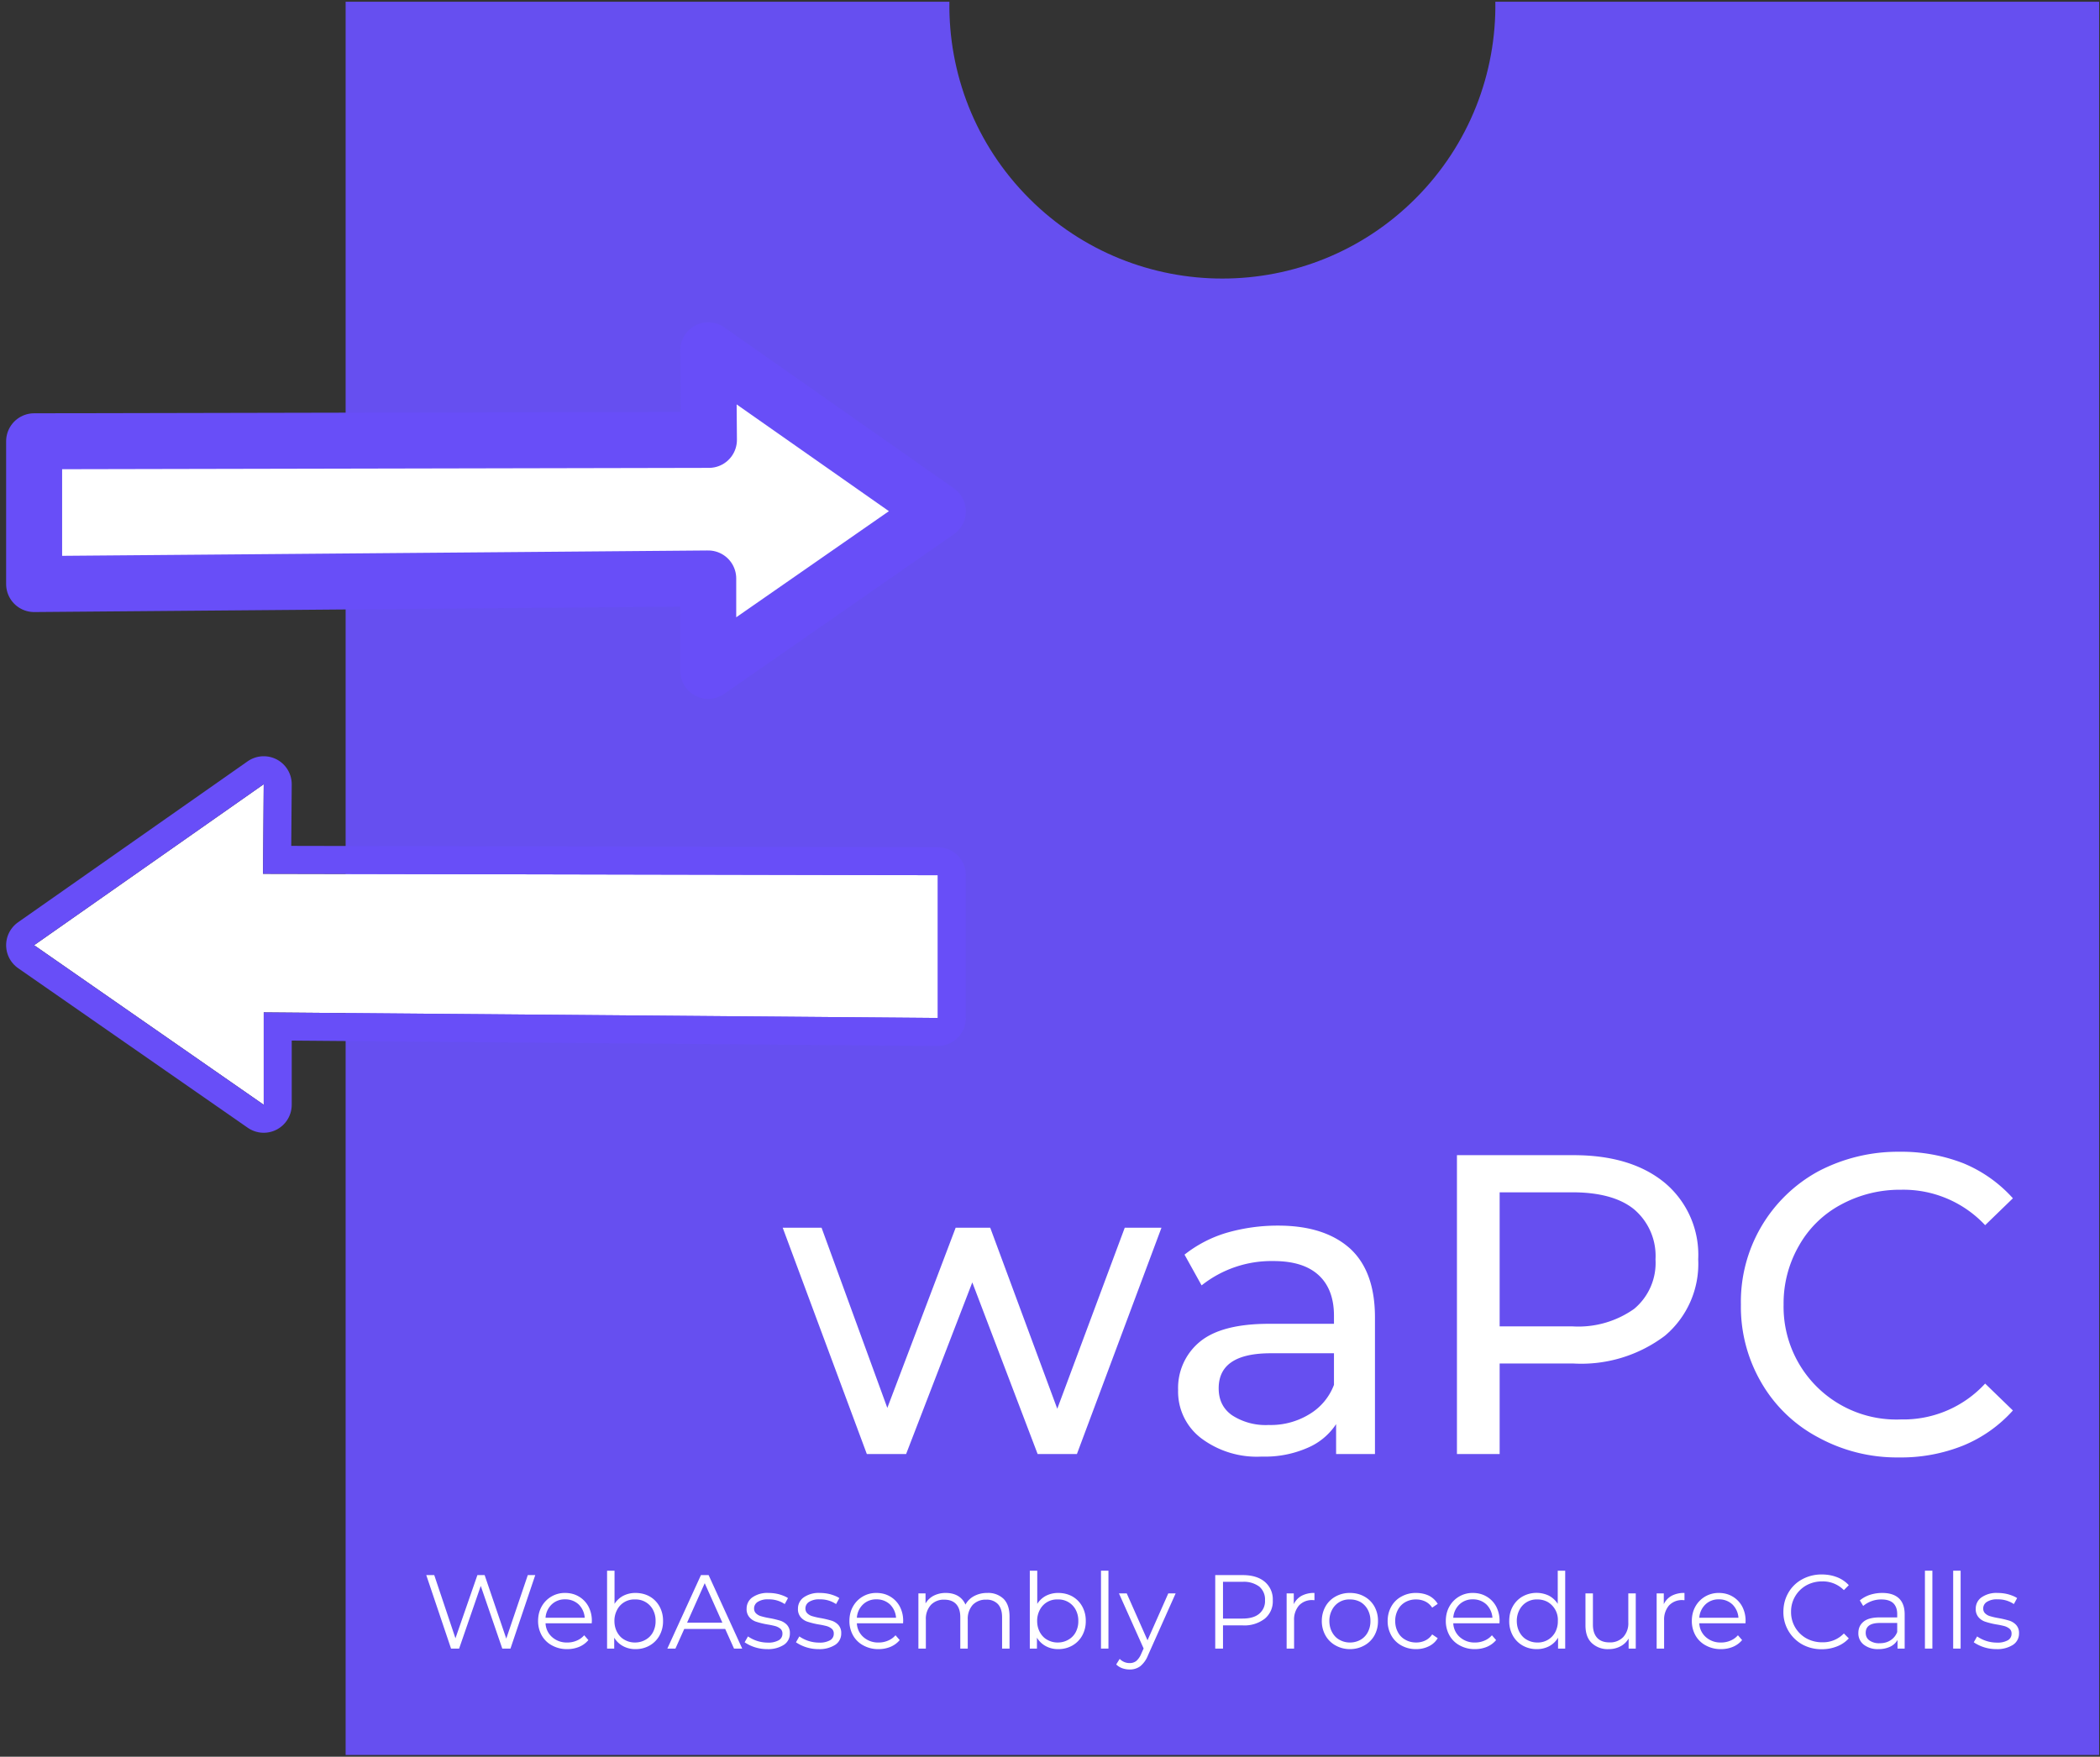 <svg viewBox="0 0 300 251" xmlns="http://www.w3.org/2000/svg" xml:space="preserve" style="fill-rule:evenodd;clip-rule:evenodd;stroke-linecap:round;stroke-linejoin:round;stroke-miterlimit:10">
	<rect x="0" y="0" width="300" height="251" fill="#333333" stroke="none"/>
	<path d="M135.629.25H49.375v250.5h250.5V.25h-86.254c.143 10.163-3.664 20.372-11.419 28.127-15.23 15.231-39.924 15.231-55.154 0-7.755-7.755-11.562-17.964-11.419-28.127Z" style="fill:#664ff0;fill-rule:nonzero"/>
	<path d="M.893-.53.695 0H.603L.45-.402.295 0H.203L.006-.53h.091l.154.422.16-.422h.081l.157.424.158-.424h.086Z" style="fill:#fff;fill-rule:nonzero" transform="matrix(61 0 0 61 111.45 207.75)"/>
	<path d="M.284-.535c.073 0 .129.018.169.054.039.036.058.09.058.161V0H.42v-.07a.15.15 0 0 1-.068.056.248.248 0 0 1-.106.02.217.217 0 0 1-.142-.043A.137.137 0 0 1 .05-.15a.14.14 0 0 1 .051-.113c.034-.028.088-.042.162-.042h.152v-.019c0-.041-.012-.073-.036-.095C.355-.441.32-.452.273-.452a.263.263 0 0 0-.168.057l-.04-.072a.294.294 0 0 1 .098-.051.431.431 0 0 1 .121-.017Zm-.022.467a.173.173 0 0 0 .095-.025.136.136 0 0 0 .058-.069v-.074H.267c-.081 0-.122.027-.122.082 0 .027.01.048.031.063a.144.144 0 0 0 .086.023Z" style="fill:#fff;fill-rule:nonzero" transform="matrix(61 0 0 61 165.252 207.75)"/>
	<path d="M.378-.7c.091 0 .162.022.214.065a.22.22 0 0 1 .078.179.22.22 0 0 1-.078.179.325.325 0 0 1-.214.065H.205V0h-.1v-.7h.273Zm-.003.401A.226.226 0 0 0 .52-.34a.14.14 0 0 0 .05-.116.143.143 0 0 0-.05-.117C.487-.6.438-.613.375-.613h-.17v.314h.17Z" style="fill:#fff;fill-rule:nonzero" transform="matrix(61 0 0 61 201.73 207.75)"/>
	<path d="M.418.008a.384.384 0 0 1-.189-.047.334.334 0 0 1-.133-.128.352.352 0 0 1-.048-.183.348.348 0 0 1 .181-.312.401.401 0 0 1 .19-.046.4.4 0 0 1 .15.027.319.319 0 0 1 .116.082L.62-.536a.262.262 0 0 0-.197-.083.289.289 0 0 0-.141.035.245.245 0 0 0-.098.096.27.27 0 0 0-.036.138.264.264 0 0 0 .275.269.26.26 0 0 0 .197-.084l.065.063a.319.319 0 0 1-.116.082.39.39 0 0 1-.151.028Z" style="fill:#fff;fill-rule:nonzero" transform="matrix(61 0 0 61 245.772 207.75)"/>
	<path d="M1.075-.7.839 0H.761L.556-.597.35 0H.273L.037-.7h.076l.202.602L.524-.7h.069l.206.605.205-.605h.071Z" style="fill:#fff;fill-rule:nonzero" transform="matrix(15 0 0 15 60.34 235.55)"/>
	<path d="M.557-.241h-.44a.185.185 0 0 0 .063.132.208.208 0 0 0 .144.051.22.22 0 0 0 .09-.018.187.187 0 0 0 .071-.051l.04.046a.232.232 0 0 1-.087.064.292.292 0 0 1-.116.022.288.288 0 0 1-.143-.035.242.242 0 0 1-.098-.095.277.277 0 0 1-.035-.138c0-.051.011-.097.034-.138A.251.251 0 0 1 .303-.53c.049 0 .092.011.131.034a.242.242 0 0 1 .091.094.288.288 0 0 1 .033.139l-.001.022ZM.303-.469a.178.178 0 0 0-.127.048.192.192 0 0 0-.059.127H.49a.196.196 0 0 0-.058-.127.184.184 0 0 0-.129-.048Z" style="fill:#fff;fill-rule:nonzero" transform="matrix(15 0 0 15 76.18 235.55)"/>
	<path d="M.37-.53c.049 0 .094.011.134.033.04.023.071.054.094.095a.278.278 0 0 1 .034.139.278.278 0 0 1-.034.139.245.245 0 0 1-.094.095.264.264 0 0 1-.134.034.24.24 0 0 1-.118-.028.22.22 0 0 1-.085-.081V0H.099v-.742H.17v.316a.22.22 0 0 1 .085-.078A.253.253 0 0 1 .37-.53Zm-.005.472c.037 0 .07-.009.1-.026a.176.176 0 0 0 .071-.072.22.22 0 0 0 .025-.107.22.22 0 0 0-.025-.107.185.185 0 0 0-.171-.098.182.182 0 0 0-.17.098.22.22 0 0 0-.026.107c0 .04.009.076.026.107s.04.056.07.072a.196.196 0 0 0 .1.026Z" style="fill:#fff;fill-rule:nonzero" transform="matrix(15 0 0 15 85.24 235.55)"/>
	<path d="M.553-.187h-.39L.079 0H.002l.32-.7h.073l.32.7H.637L.553-.187Zm-.027-.06L.358-.623.19-.247h.336Z" style="fill:#fff;fill-rule:nonzero" transform="matrix(15 0 0 15 95.305 235.55)"/>
	<path d="M.24.005A.38.38 0 0 1 .026-.06l.032-.056a.329.329 0 0 0 .187.059.2.2 0 0 0 .107-.023.07.07 0 0 0 .034-.063.058.058 0 0 0-.019-.046.137.137 0 0 0-.048-.025.769.769 0 0 0-.077-.016.743.743 0 0 1-.103-.025.144.144 0 0 1-.066-.042.116.116 0 0 1-.028-.083A.13.13 0 0 1 .1-.488.248.248 0 0 1 .253-.53c.034 0 .068.004.102.013.034.01.062.021.084.036l-.031.057a.265.265 0 0 0-.155-.045.176.176 0 0 0-.102.024.074.074 0 0 0-.035.063c0 .02.007.036.02.048a.112.112 0 0 0 .048.026.67.67 0 0 0 .08.018.902.902 0 0 1 .101.024.153.153 0 0 1 .065.041.112.112 0 0 1 .027.08.127.127 0 0 1-.057.109.276.276 0 0 1-.16.041Z" style="fill:#fff;fill-rule:nonzero" transform="matrix(15 0 0 15 105.985 235.55)"/>
	<path d="M.24.005A.38.38 0 0 1 .026-.06l.032-.056a.329.329 0 0 0 .187.059.2.2 0 0 0 .107-.023.07.07 0 0 0 .034-.063.058.058 0 0 0-.019-.046.137.137 0 0 0-.048-.025.769.769 0 0 0-.077-.016.743.743 0 0 1-.103-.025.144.144 0 0 1-.066-.042.116.116 0 0 1-.028-.083A.13.13 0 0 1 .1-.488.248.248 0 0 1 .253-.53c.034 0 .068.004.102.013.034.01.062.021.084.036l-.031.057a.265.265 0 0 0-.155-.045.176.176 0 0 0-.102.024.074.074 0 0 0-.035.063c0 .02.007.036.02.048a.112.112 0 0 0 .048.026.67.67 0 0 0 .08.018.902.902 0 0 1 .101.024.153.153 0 0 1 .065.041.112.112 0 0 1 .027.08.127.127 0 0 1-.057.109.276.276 0 0 1-.16.041Z" style="fill:#fff;fill-rule:nonzero" transform="matrix(15 0 0 15 113.32 235.55)"/>
	<path d="M.557-.241h-.44a.185.185 0 0 0 .063.132.208.208 0 0 0 .144.051.22.22 0 0 0 .09-.018.187.187 0 0 0 .071-.051l.04.046a.232.232 0 0 1-.087.064.292.292 0 0 1-.116.022.288.288 0 0 1-.143-.035.242.242 0 0 1-.098-.095.277.277 0 0 1-.035-.138c0-.051.011-.097.034-.138A.251.251 0 0 1 .303-.53c.049 0 .092.011.131.034a.242.242 0 0 1 .091.094.288.288 0 0 1 .033.139l-.001.022ZM.303-.469a.178.178 0 0 0-.127.048.192.192 0 0 0-.059.127H.49a.196.196 0 0 0-.058-.127.184.184 0 0 0-.129-.048Z" style="fill:#fff;fill-rule:nonzero" transform="matrix(15 0 0 15 120.655 235.55)"/>
	<path d="M.755-.53a.21.21 0 0 1 .156.057c.037.038.056.094.056.168V0H.896v-.298c0-.055-.013-.096-.039-.125a.145.145 0 0 0-.112-.043.169.169 0 0 0-.129.05.2.2 0 0 0-.047.14V0H.498v-.298c0-.055-.013-.096-.039-.125C.432-.452.395-.466.346-.466a.168.168 0 0 0-.128.05.197.197 0 0 0-.048.14V0H.099v-.526h.068v.096a.192.192 0 0 1 .078-.074A.25.25 0 0 1 .36-.53c.044 0 .082.009.115.028a.173.173 0 0 1 .072.083.201.201 0 0 1 .084-.082.26.26 0 0 1 .124-.029Z" style="fill:#fff;fill-rule:nonzero" transform="matrix(15 0 0 15 129.715 235.55)"/>
	<path d="M.37-.53c.049 0 .094.011.134.033.04.023.071.054.094.095a.278.278 0 0 1 .034.139.278.278 0 0 1-.034.139.245.245 0 0 1-.094.095.264.264 0 0 1-.134.034.24.24 0 0 1-.118-.028.22.22 0 0 1-.085-.081V0H.099v-.742H.17v.316a.22.22 0 0 1 .085-.078A.253.253 0 0 1 .37-.53Zm-.005.472c.037 0 .07-.009.1-.026a.176.176 0 0 0 .071-.072.22.22 0 0 0 .025-.107.22.22 0 0 0-.025-.107.185.185 0 0 0-.171-.098.182.182 0 0 0-.17.098.22.22 0 0 0-.026.107c0 .04.009.076.026.107s.04.056.07.072a.196.196 0 0 0 .1.026Z" style="fill:#fff;fill-rule:nonzero" transform="matrix(15 0 0 15 145.63 235.55)"/>
	<path style="fill:#fff;fill-rule:nonzero" d="M.099-.742H.17V0H.099z" transform="matrix(15 0 0 15 155.8 235.55)"/>
	<path d="M.541-.526.278.063a.253.253 0 0 1-.074.105.164.164 0 0 1-.101.031.208.208 0 0 1-.071-.012.154.154 0 0 1-.057-.036L.008.098a.13.13 0 0 0 .096.04.1.1 0 0 0 .062-.02A.182.182 0 0 0 .213.05l.023-.051-.235-.525h.074l.198.447.198-.447h.07Z" style="fill:#fff;fill-rule:nonzero" transform="matrix(15 0 0 15 159.835 235.55)"/>
	<path d="M.376-.7c.089 0 .159.021.21.064a.217.217 0 0 1 .076.176.213.213 0 0 1-.076.175.316.316 0 0 1-.21.064H.188V0H.114v-.7h.262Zm-.002.414c.069 0 .122-.015.159-.046A.155.155 0 0 0 .588-.46a.16.16 0 0 0-.055-.131.247.247 0 0 0-.159-.045H.188v.35h.186Z" style="fill:#fff;fill-rule:nonzero" transform="matrix(15 0 0 15 171.895 235.55)"/>
	<path d="M.167-.423a.176.176 0 0 1 .075-.08.248.248 0 0 1 .122-.027v.069L.347-.462a.168.168 0 0 0-.13.051.205.205 0 0 0-.047.143V0H.099v-.526h.068v.103Z" style="fill:#fff;fill-rule:nonzero" transform="matrix(15 0 0 15 182.32 235.55)"/>
	<path d="M.314.005A.274.274 0 0 1 .177-.03a.244.244 0 0 1-.096-.095.277.277 0 0 1-.035-.138c0-.051.012-.097.035-.138a.244.244 0 0 1 .096-.095.273.273 0 0 1 .137-.034c.051 0 .096.011.137.034a.244.244 0 0 1 .096.095.277.277 0 0 1 .034.138.277.277 0 0 1-.034.138.244.244 0 0 1-.096.095.274.274 0 0 1-.137.035Zm0-.063a.202.202 0 0 0 .101-.026.178.178 0 0 0 .069-.072.22.22 0 0 0 .025-.107.22.22 0 0 0-.025-.107.187.187 0 0 0-.069-.073.202.202 0 0 0-.101-.025.182.182 0 0 0-.17.098.22.22 0 0 0-.026.107c0 .04.009.076.026.107s.04.056.07.072a.196.196 0 0 0 .1.026Z" style="fill:#fff;fill-rule:nonzero" transform="matrix(15 0 0 15 188.14 235.55)"/>
	<path d="M.317.005a.278.278 0 0 1-.139-.034.242.242 0 0 1-.097-.096.277.277 0 0 1-.035-.138c0-.051.012-.097.035-.138a.24.24 0 0 1 .097-.095.278.278 0 0 1 .139-.034c.045 0 .086.009.122.026a.21.21 0 0 1 .084.078L.47-.39a.163.163 0 0 0-.066-.059.198.198 0 0 0-.087-.019.203.203 0 0 0-.102.025.178.178 0 0 0-.071.073.22.22 0 0 0-.026.107c0 .041.009.076.026.107a.17.17 0 0 0 .071.072c.03.017.064.026.102.026.031 0 .06-.006.087-.019A.16.16 0 0 0 .47-.135l.053.036a.198.198 0 0 1-.085.077.266.266 0 0 1-.121.027Z" style="fill:#fff;fill-rule:nonzero" transform="matrix(15 0 0 15 197.545 235.55)"/>
	<path d="M.557-.241h-.44a.185.185 0 0 0 .063.132.208.208 0 0 0 .144.051.22.22 0 0 0 .09-.018.187.187 0 0 0 .071-.051l.04.046a.232.232 0 0 1-.087.064.292.292 0 0 1-.116.022.288.288 0 0 1-.143-.035.242.242 0 0 1-.098-.095.277.277 0 0 1-.035-.138c0-.051.011-.097.034-.138A.251.251 0 0 1 .303-.53c.049 0 .092.011.131.034a.242.242 0 0 1 .091.094.288.288 0 0 1 .033.139l-.001.022ZM.303-.469a.178.178 0 0 0-.127.048.192.192 0 0 0-.059.127H.49a.196.196 0 0 0-.058-.127.184.184 0 0 0-.129-.048Z" style="fill:#fff;fill-rule:nonzero" transform="matrix(15 0 0 15 205.855 235.55)"/>
	<path d="M.579-.742V0H.511v-.104a.218.218 0 0 1-.084.081.246.246 0 0 1-.119.028.264.264 0 0 1-.134-.034.245.245 0 0 1-.094-.095.278.278 0 0 1-.034-.139c0-.052.011-.098.034-.139a.245.245 0 0 1 .094-.095.274.274 0 0 1 .25-.007.224.224 0 0 1 .084.078v-.316h.071Zm-.265.684a.187.187 0 0 0 .17-.098.22.22 0 0 0 .025-.107.197.197 0 0 0-.095-.18.198.198 0 0 0-.1-.025.182.182 0 0 0-.17.098.22.22 0 0 0-.026.107c0 .04.009.076.026.107s.04.056.07.072a.196.196 0 0 0 .1.026Z" style="fill:#fff;fill-rule:nonzero" transform="matrix(15 0 0 15 214.915 235.55)"/>
	<path d="M.573-.526V0H.505v-.096a.19.19 0 0 1-.077.074.23.23 0 0 1-.112.027.219.219 0 0 1-.162-.058c-.04-.038-.06-.094-.06-.168v-.305h.071v.298c0 .055.014.097.041.126.027.029.066.043.117.043A.172.172 0 0 0 .454-.11a.193.193 0 0 0 .048-.14v-.276h.071Z" style="fill:#fff;fill-rule:nonzero" transform="matrix(15 0 0 15 225.085 235.55)"/>
	<path d="M.167-.423a.176.176 0 0 1 .075-.08.248.248 0 0 1 .122-.027v.069L.347-.462a.168.168 0 0 0-.13.051.205.205 0 0 0-.047.143V0H.099v-.526h.068v.103Z" style="fill:#fff;fill-rule:nonzero" transform="matrix(15 0 0 15 235.18 235.55)"/>
	<path d="M.557-.241h-.44a.185.185 0 0 0 .063.132.208.208 0 0 0 .144.051.22.22 0 0 0 .09-.018.187.187 0 0 0 .071-.051l.04.046a.232.232 0 0 1-.087.064.292.292 0 0 1-.116.022.288.288 0 0 1-.143-.035.242.242 0 0 1-.098-.095.277.277 0 0 1-.035-.138c0-.051.011-.097.034-.138A.251.251 0 0 1 .303-.53c.049 0 .092.011.131.034a.242.242 0 0 1 .091.094.288.288 0 0 1 .033.139l-.001.022ZM.303-.469a.178.178 0 0 0-.127.048.192.192 0 0 0-.059.127H.49a.196.196 0 0 0-.058-.127.184.184 0 0 0-.129-.048Z" style="fill:#fff;fill-rule:nonzero" transform="matrix(15 0 0 15 241 235.55)"/>
	<path d="M.418.006A.376.376 0 0 1 .231-.04a.351.351 0 0 1-.179-.31c0-.067.016-.128.048-.183A.334.334 0 0 1 .231-.66a.382.382 0 0 1 .188-.046c.052 0 .1.009.144.026a.301.301 0 0 1 .112.076l-.047.047A.281.281 0 0 0 .421-.64a.308.308 0 0 0-.151.038.285.285 0 0 0-.145.252.285.285 0 0 0 .145.252.308.308 0 0 0 .151.038.275.275 0 0 0 .207-.084l.047.047a.301.301 0 0 1-.112.076.386.386 0 0 1-.145.027Z" style="fill:#fff;fill-rule:nonzero" transform="matrix(15 0 0 15 253.99 235.55)"/>
	<path d="M.283-.53c.069 0 .121.017.158.051.037.035.055.086.055.153V0H.428v-.082a.161.161 0 0 1-.07.064.253.253 0 0 1-.111.023.216.216 0 0 1-.14-.042.135.135 0 0 1-.052-.111c0-.045.016-.081.049-.108.032-.027.083-.041.154-.041h.167v-.032c0-.045-.013-.08-.038-.104C.362-.456.325-.468.276-.468a.265.265 0 0 0-.175.062L.069-.459a.297.297 0 0 1 .096-.053.383.383 0 0 1 .118-.018Zm-.025.479c.04 0 .074-.009.103-.028a.158.158 0 0 0 .064-.079v-.086H.26c-.09 0-.135.031-.135.094 0 .031.012.055.035.072a.157.157 0 0 0 .098.027Z" style="fill:#fff;fill-rule:nonzero" transform="matrix(15 0 0 15 264.655 235.55)"/>
	<path style="fill:#fff;fill-rule:nonzero" d="M.099-.742H.17V0H.099z" transform="matrix(15 0 0 15 273.505 235.55)"/>
	<path style="fill:#fff;fill-rule:nonzero" d="M.099-.742H.17V0H.099z" transform="matrix(15 0 0 15 277.54 235.55)"/>
	<path d="M.24.005A.38.38 0 0 1 .026-.06l.032-.056a.329.329 0 0 0 .187.059.2.2 0 0 0 .107-.023.07.07 0 0 0 .034-.063.058.058 0 0 0-.019-.046.137.137 0 0 0-.048-.025.769.769 0 0 0-.077-.016.743.743 0 0 1-.103-.025.144.144 0 0 1-.066-.042.116.116 0 0 1-.028-.083A.13.13 0 0 1 .1-.488.248.248 0 0 1 .253-.53c.034 0 .068.004.102.013.034.01.062.021.084.036l-.031.057a.265.265 0 0 0-.155-.045.176.176 0 0 0-.102.024.074.074 0 0 0-.035.063c0 .02.007.036.02.048a.112.112 0 0 0 .048.026.67.67 0 0 0 .08.018.902.902 0 0 1 .101.024.153.153 0 0 1 .065.041.112.112 0 0 1 .027.08.127.127 0 0 1-.057.109.276.276 0 0 1-.16.041Z" style="fill:#fff;fill-rule:nonzero" transform="matrix(15 0 0 15 281.575 235.55)"/>
	<path d="m4.875 168.15 96.4-.2-.1-12.8 32.8 23-32.8 22.8v-13.2l-96.3.8v-20.4Z" style="fill:#fff;fill-rule:nonzero" transform="translate(0 -105.1)"/>
	<g transform="matrix(1 0 0 -1 119 419.9)">
		<clipPath id="a">
			<path d="M-214.125 469.85h329.1v-245.8h-329.1v245.8Zm100-113 96.4.2-.1 12.8 32.8-23-32.8-22.8v13.2l-96.3-.8v20.4Z"/>
		</clipPath>
		<g clip-path="url(#a)">
			<path d="m-114.125 356.85 96.4.2-.1 12.8 32.8-23-32.8-22.8v13.2l-96.3-.8v20.4Zm0 0h0" style="fill:none;fill-rule:nonzero;stroke:#684ef8;stroke-width:8px"/>
		</g>
	</g>
	<path d="m133.975 106.15-96.4-.2.1-12.8-32.8 23 32.8 22.8v-13.2l96.3.8v-20.4Z" style="fill:#fff;fill-rule:nonzero" transform="translate(0 18.9)"/>
	<g transform="matrix(1 0 0 -1 119 543.9)">
		<clipPath id="b">
			<path d="M-214.125 531.85h329.1v-245.8h-329.1v245.8Zm229.1-113-96.4.2.1 12.8-32.8-23 32.8-22.8v13.2l96.3-.8v20.4Z"/>
		</clipPath>
		<g clip-path="url(#b)">
			<path d="m14.975 418.85-96.4.2.1 12.8-32.8-23 32.8-22.8v13.2l96.3-.8v20.4Zm0 0h0" style="fill:none;fill-rule:nonzero;stroke:#684ef8;stroke-width:8px"/>
		</g>
	</g>
</svg>
